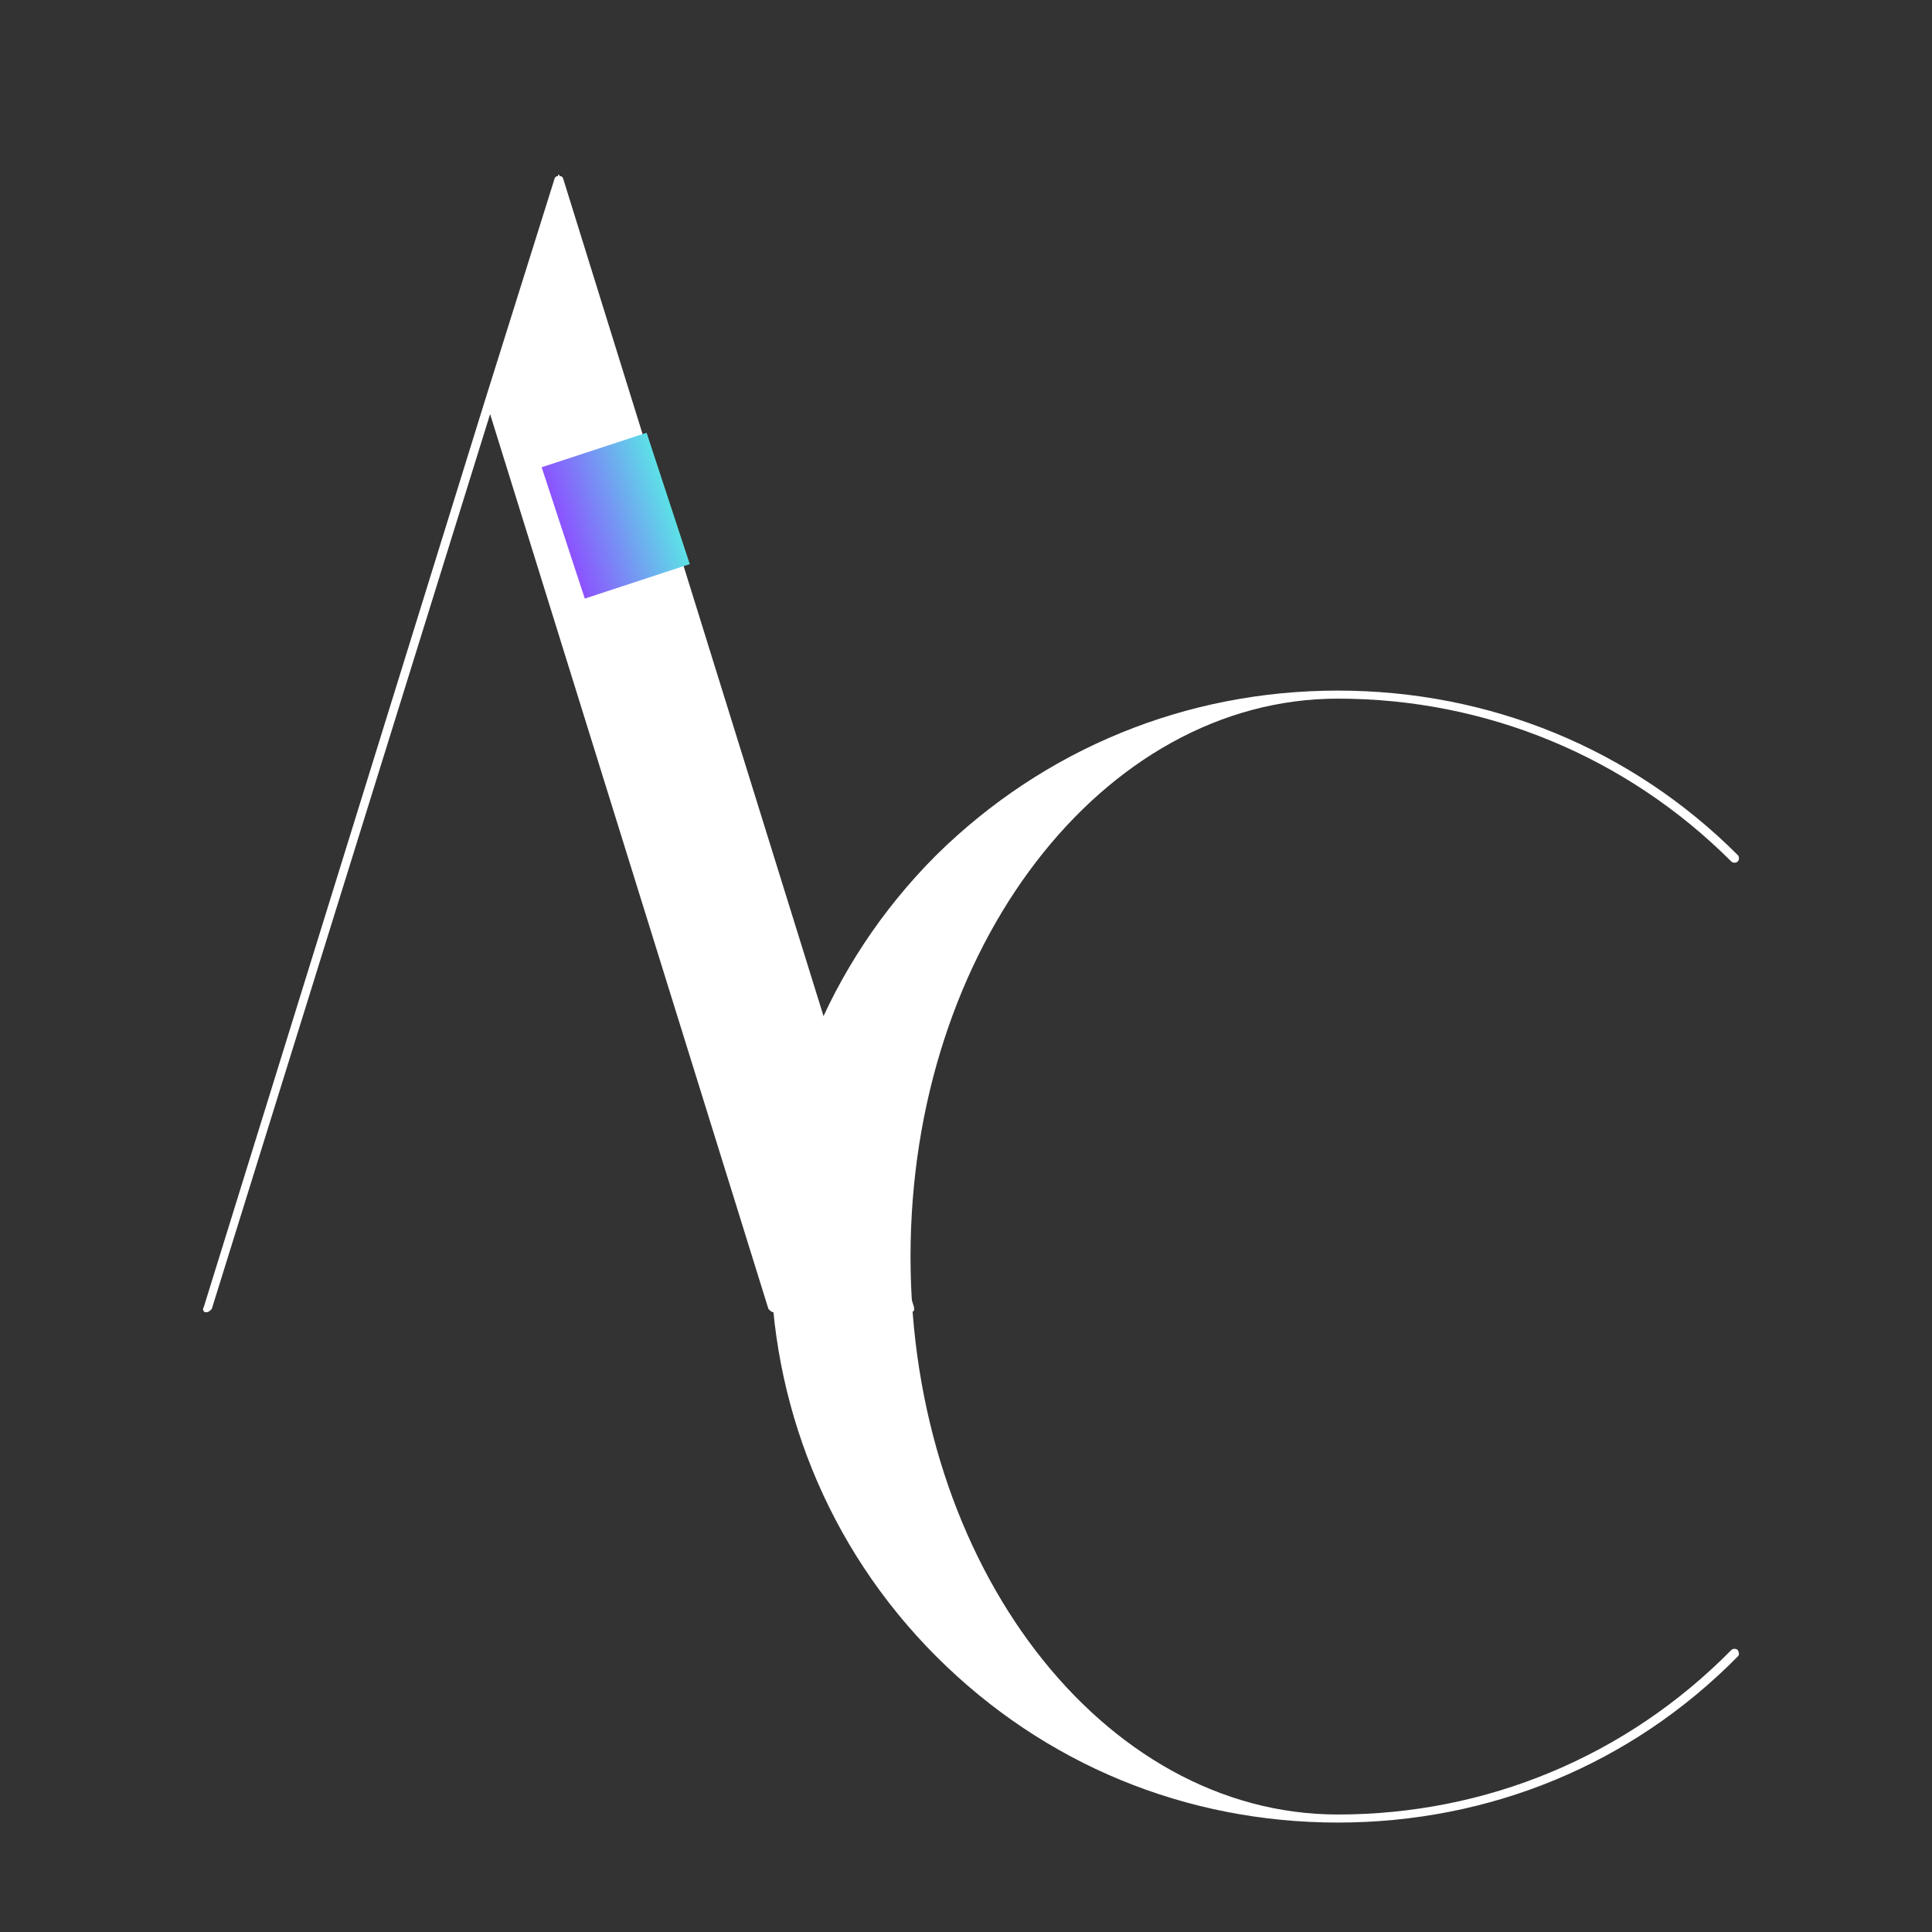 <svg xmlns="http://www.w3.org/2000/svg" xmlns:xlink="http://www.w3.org/1999/xlink" width="500" zoomAndPan="magnify" viewBox="0 0 375 375" height="500" preserveAspectRatio="xMidYMid meet" version="1.0"><rect x="0" y="0" width="375" height="375" fill="#333333" stroke="none"/><defs><g/><clipPath id="7f8ff0da12"><path d="M 105 84 L 134 84 L 134 117 L 105 117 Z M 105 84 " clip-rule="nonzero"/></clipPath><clipPath id="06a3183756"><path d="M 105.133 90.691 L 126.988 83.512 L 136.559 112.652 L 114.703 119.828 Z M 105.133 90.691 " clip-rule="nonzero"/></clipPath><clipPath id="18e39c84e6"><path d="M 105.133 90.691 L 125.543 83.988 L 134.168 110.238 L 113.758 116.945 Z M 105.133 90.691 " clip-rule="nonzero"/></clipPath><clipPath id="60e4c27711"><path d="M 105.133 90.691 L 125.508 84 L 133.883 109.496 L 113.508 116.188 Z M 105.133 90.691 " clip-rule="nonzero"/></clipPath><linearGradient x1="-2.075" gradientTransform="matrix(3.642, -1.196, 1.196, 3.642, 105.133, 90.692)" y1="0" x2="7.669" gradientUnits="userSpaceOnUse" y2="0" id="346fe43fcb"><stop stop-opacity="1" stop-color="rgb(54.9%, 32.199%, 100%)" offset="0"/><stop stop-opacity="1" stop-color="rgb(54.9%, 32.199%, 100%)" offset="0.125"/><stop stop-opacity="1" stop-color="rgb(54.9%, 32.199%, 100%)" offset="0.188"/><stop stop-opacity="1" stop-color="rgb(54.9%, 32.199%, 100%)" offset="0.203"/><stop stop-opacity="1" stop-color="rgb(54.9%, 32.199%, 100%)" offset="0.211"/><stop stop-opacity="1" stop-color="rgb(54.805%, 32.48%, 99.95%)" offset="0.215"/><stop stop-opacity="1" stop-color="rgb(54.71%, 32.762%, 99.901%)" offset="0.219"/><stop stop-opacity="1" stop-color="rgb(54.582%, 33.142%, 99.834%)" offset="0.223"/><stop stop-opacity="1" stop-color="rgb(54.454%, 33.524%, 99.768%)" offset="0.227"/><stop stop-opacity="1" stop-color="rgb(54.326%, 33.905%, 99.701%)" offset="0.23"/><stop stop-opacity="1" stop-color="rgb(54.199%, 34.286%, 99.634%)" offset="0.234"/><stop stop-opacity="1" stop-color="rgb(54.071%, 34.666%, 99.567%)" offset="0.238"/><stop stop-opacity="1" stop-color="rgb(53.943%, 35.048%, 99.501%)" offset="0.242"/><stop stop-opacity="1" stop-color="rgb(53.815%, 35.429%, 99.434%)" offset="0.246"/><stop stop-opacity="1" stop-color="rgb(53.687%, 35.811%, 99.367%)" offset="0.25"/><stop stop-opacity="1" stop-color="rgb(53.558%, 36.191%, 99.3%)" offset="0.254"/><stop stop-opacity="1" stop-color="rgb(53.432%, 36.572%, 99.234%)" offset="0.258"/><stop stop-opacity="1" stop-color="rgb(53.304%, 36.954%, 99.167%)" offset="0.262"/><stop stop-opacity="1" stop-color="rgb(53.175%, 37.335%, 99.101%)" offset="0.266"/><stop stop-opacity="1" stop-color="rgb(53.047%, 37.715%, 99.034%)" offset="0.27"/><stop stop-opacity="1" stop-color="rgb(52.919%, 38.097%, 98.967%)" offset="0.273"/><stop stop-opacity="1" stop-color="rgb(52.791%, 38.478%, 98.9%)" offset="0.277"/><stop stop-opacity="1" stop-color="rgb(52.664%, 38.86%, 98.834%)" offset="0.281"/><stop stop-opacity="1" stop-color="rgb(52.536%, 39.24%, 98.767%)" offset="0.285"/><stop stop-opacity="1" stop-color="rgb(52.408%, 39.621%, 98.7%)" offset="0.289"/><stop stop-opacity="1" stop-color="rgb(52.28%, 40.001%, 98.633%)" offset="0.293"/><stop stop-opacity="1" stop-color="rgb(52.151%, 40.382%, 98.567%)" offset="0.297"/><stop stop-opacity="1" stop-color="rgb(52.023%, 40.764%, 98.5%)" offset="0.301"/><stop stop-opacity="1" stop-color="rgb(51.897%, 41.145%, 98.433%)" offset="0.305"/><stop stop-opacity="1" stop-color="rgb(51.768%, 41.525%, 98.366%)" offset="0.309"/><stop stop-opacity="1" stop-color="rgb(51.64%, 41.907%, 98.3%)" offset="0.312"/><stop stop-opacity="1" stop-color="rgb(51.512%, 42.288%, 98.233%)" offset="0.316"/><stop stop-opacity="1" stop-color="rgb(51.384%, 42.67%, 98.167%)" offset="0.32"/><stop stop-opacity="1" stop-color="rgb(51.256%, 43.05%, 98.1%)" offset="0.324"/><stop stop-opacity="1" stop-color="rgb(51.128%, 43.431%, 98.033%)" offset="0.328"/><stop stop-opacity="1" stop-color="rgb(50.999%, 43.813%, 97.966%)" offset="0.332"/><stop stop-opacity="1" stop-color="rgb(50.873%, 44.194%, 97.9%)" offset="0.336"/><stop stop-opacity="1" stop-color="rgb(50.745%, 44.574%, 97.833%)" offset="0.34"/><stop stop-opacity="1" stop-color="rgb(50.616%, 44.955%, 97.766%)" offset="0.344"/><stop stop-opacity="1" stop-color="rgb(50.488%, 45.337%, 97.699%)" offset="0.348"/><stop stop-opacity="1" stop-color="rgb(50.36%, 45.718%, 97.633%)" offset="0.352"/><stop stop-opacity="1" stop-color="rgb(50.232%, 46.098%, 97.566%)" offset="0.355"/><stop stop-opacity="1" stop-color="rgb(50.105%, 46.48%, 97.501%)" offset="0.359"/><stop stop-opacity="1" stop-color="rgb(49.977%, 46.861%, 97.433%)" offset="0.363"/><stop stop-opacity="1" stop-color="rgb(49.849%, 47.243%, 97.366%)" offset="0.367"/><stop stop-opacity="1" stop-color="rgb(49.721%, 47.623%, 97.299%)" offset="0.371"/><stop stop-opacity="1" stop-color="rgb(49.593%, 48.004%, 97.234%)" offset="0.375"/><stop stop-opacity="1" stop-color="rgb(49.464%, 48.386%, 97.166%)" offset="0.379"/><stop stop-opacity="1" stop-color="rgb(49.338%, 48.767%, 97.099%)" offset="0.383"/><stop stop-opacity="1" stop-color="rgb(49.21%, 49.147%, 97.032%)" offset="0.387"/><stop stop-opacity="1" stop-color="rgb(49.081%, 49.529%, 96.967%)" offset="0.391"/><stop stop-opacity="1" stop-color="rgb(48.953%, 49.91%, 96.899%)" offset="0.395"/><stop stop-opacity="1" stop-color="rgb(48.825%, 50.291%, 96.834%)" offset="0.398"/><stop stop-opacity="1" stop-color="rgb(48.697%, 50.671%, 96.767%)" offset="0.402"/><stop stop-opacity="1" stop-color="rgb(48.57%, 51.053%, 96.7%)" offset="0.406"/><stop stop-opacity="1" stop-color="rgb(48.442%, 51.434%, 96.632%)" offset="0.41"/><stop stop-opacity="1" stop-color="rgb(48.314%, 51.816%, 96.567%)" offset="0.414"/><stop stop-opacity="1" stop-color="rgb(48.186%, 52.196%, 96.5%)" offset="0.418"/><stop stop-opacity="1" stop-color="rgb(48.058%, 52.577%, 96.432%)" offset="0.422"/><stop stop-opacity="1" stop-color="rgb(47.929%, 52.959%, 96.365%)" offset="0.426"/><stop stop-opacity="1" stop-color="rgb(47.803%, 53.34%, 96.3%)" offset="0.43"/><stop stop-opacity="1" stop-color="rgb(47.675%, 53.72%, 96.233%)" offset="0.434"/><stop stop-opacity="1" stop-color="rgb(47.546%, 54.102%, 96.167%)" offset="0.438"/><stop stop-opacity="1" stop-color="rgb(47.418%, 54.483%, 96.1%)" offset="0.441"/><stop stop-opacity="1" stop-color="rgb(47.29%, 54.865%, 96.033%)" offset="0.445"/><stop stop-opacity="1" stop-color="rgb(47.162%, 55.244%, 95.966%)" offset="0.449"/><stop stop-opacity="1" stop-color="rgb(47.034%, 55.626%, 95.9%)" offset="0.453"/><stop stop-opacity="1" stop-color="rgb(46.906%, 56.007%, 95.833%)" offset="0.457"/><stop stop-opacity="1" stop-color="rgb(46.779%, 56.389%, 95.766%)" offset="0.461"/><stop stop-opacity="1" stop-color="rgb(46.651%, 56.769%, 95.699%)" offset="0.465"/><stop stop-opacity="1" stop-color="rgb(46.523%, 57.15%, 95.633%)" offset="0.469"/><stop stop-opacity="1" stop-color="rgb(46.394%, 57.532%, 95.566%)" offset="0.473"/><stop stop-opacity="1" stop-color="rgb(46.266%, 57.913%, 95.499%)" offset="0.477"/><stop stop-opacity="1" stop-color="rgb(46.138%, 58.293%, 95.432%)" offset="0.48"/><stop stop-opacity="1" stop-color="rgb(46.011%, 58.675%, 95.366%)" offset="0.484"/><stop stop-opacity="1" stop-color="rgb(45.883%, 59.056%, 95.299%)" offset="0.488"/><stop stop-opacity="1" stop-color="rgb(45.755%, 59.438%, 95.233%)" offset="0.492"/><stop stop-opacity="1" stop-color="rgb(45.627%, 59.818%, 95.166%)" offset="0.496"/><stop stop-opacity="1" stop-color="rgb(45.499%, 60.199%, 95.099%)" offset="0.5"/><stop stop-opacity="1" stop-color="rgb(45.37%, 60.58%, 95.032%)" offset="0.504"/><stop stop-opacity="1" stop-color="rgb(45.244%, 60.962%, 94.966%)" offset="0.508"/><stop stop-opacity="1" stop-color="rgb(45.116%, 61.342%, 94.899%)" offset="0.512"/><stop stop-opacity="1" stop-color="rgb(44.987%, 61.723%, 94.832%)" offset="0.516"/><stop stop-opacity="1" stop-color="rgb(44.859%, 62.105%, 94.765%)" offset="0.52"/><stop stop-opacity="1" stop-color="rgb(44.731%, 62.486%, 94.699%)" offset="0.523"/><stop stop-opacity="1" stop-color="rgb(44.603%, 62.866%, 94.632%)" offset="0.527"/><stop stop-opacity="1" stop-color="rgb(44.476%, 63.248%, 94.566%)" offset="0.531"/><stop stop-opacity="1" stop-color="rgb(44.348%, 63.629%, 94.499%)" offset="0.535"/><stop stop-opacity="1" stop-color="rgb(44.22%, 64.011%, 94.432%)" offset="0.539"/><stop stop-opacity="1" stop-color="rgb(44.092%, 64.391%, 94.365%)" offset="0.543"/><stop stop-opacity="1" stop-color="rgb(43.964%, 64.772%, 94.299%)" offset="0.547"/><stop stop-opacity="1" stop-color="rgb(43.835%, 65.154%, 94.232%)" offset="0.551"/><stop stop-opacity="1" stop-color="rgb(43.709%, 65.535%, 94.165%)" offset="0.555"/><stop stop-opacity="1" stop-color="rgb(43.581%, 65.915%, 94.098%)" offset="0.559"/><stop stop-opacity="1" stop-color="rgb(43.452%, 66.296%, 94.032%)" offset="0.562"/><stop stop-opacity="1" stop-color="rgb(43.324%, 66.678%, 93.965%)" offset="0.566"/><stop stop-opacity="1" stop-color="rgb(43.196%, 67.059%, 93.9%)" offset="0.57"/><stop stop-opacity="1" stop-color="rgb(43.068%, 67.439%, 93.832%)" offset="0.574"/><stop stop-opacity="1" stop-color="rgb(42.941%, 67.821%, 93.765%)" offset="0.578"/><stop stop-opacity="1" stop-color="rgb(42.813%, 68.202%, 93.698%)" offset="0.582"/><stop stop-opacity="1" stop-color="rgb(42.685%, 68.584%, 93.633%)" offset="0.586"/><stop stop-opacity="1" stop-color="rgb(42.557%, 68.964%, 93.565%)" offset="0.59"/><stop stop-opacity="1" stop-color="rgb(42.429%, 69.345%, 93.498%)" offset="0.594"/><stop stop-opacity="1" stop-color="rgb(42.3%, 69.727%, 93.431%)" offset="0.598"/><stop stop-opacity="1" stop-color="rgb(42.172%, 70.108%, 93.365%)" offset="0.602"/><stop stop-opacity="1" stop-color="rgb(42.044%, 70.488%, 93.298%)" offset="0.605"/><stop stop-opacity="1" stop-color="rgb(41.917%, 70.869%, 93.231%)" offset="0.609"/><stop stop-opacity="1" stop-color="rgb(41.789%, 71.249%, 93.164%)" offset="0.613"/><stop stop-opacity="1" stop-color="rgb(41.661%, 71.631%, 93.098%)" offset="0.617"/><stop stop-opacity="1" stop-color="rgb(41.533%, 72.012%, 93.031%)" offset="0.621"/><stop stop-opacity="1" stop-color="rgb(41.405%, 72.394%, 92.966%)" offset="0.625"/><stop stop-opacity="1" stop-color="rgb(41.277%, 72.774%, 92.899%)" offset="0.629"/><stop stop-opacity="1" stop-color="rgb(41.15%, 73.155%, 92.831%)" offset="0.633"/><stop stop-opacity="1" stop-color="rgb(41.022%, 73.537%, 92.764%)" offset="0.637"/><stop stop-opacity="1" stop-color="rgb(40.894%, 73.918%, 92.699%)" offset="0.641"/><stop stop-opacity="1" stop-color="rgb(40.765%, 74.298%, 92.632%)" offset="0.645"/><stop stop-opacity="1" stop-color="rgb(40.637%, 74.68%, 92.564%)" offset="0.648"/><stop stop-opacity="1" stop-color="rgb(40.509%, 75.061%, 92.497%)" offset="0.652"/><stop stop-opacity="1" stop-color="rgb(40.382%, 75.443%, 92.432%)" offset="0.656"/><stop stop-opacity="1" stop-color="rgb(40.254%, 75.822%, 92.365%)" offset="0.66"/><stop stop-opacity="1" stop-color="rgb(40.126%, 76.204%, 92.299%)" offset="0.664"/><stop stop-opacity="1" stop-color="rgb(39.998%, 76.585%, 92.232%)" offset="0.668"/><stop stop-opacity="1" stop-color="rgb(39.87%, 76.967%, 92.165%)" offset="0.672"/><stop stop-opacity="1" stop-color="rgb(39.742%, 77.347%, 92.097%)" offset="0.676"/><stop stop-opacity="1" stop-color="rgb(39.615%, 77.728%, 92.032%)" offset="0.68"/><stop stop-opacity="1" stop-color="rgb(39.487%, 78.11%, 91.965%)" offset="0.684"/><stop stop-opacity="1" stop-color="rgb(39.359%, 78.491%, 91.898%)" offset="0.688"/><stop stop-opacity="1" stop-color="rgb(39.23%, 78.871%, 91.83%)" offset="0.691"/><stop stop-opacity="1" stop-color="rgb(39.102%, 79.253%, 91.765%)" offset="0.695"/><stop stop-opacity="1" stop-color="rgb(38.974%, 79.634%, 91.698%)" offset="0.699"/><stop stop-opacity="1" stop-color="rgb(38.847%, 80.016%, 91.632%)" offset="0.703"/><stop stop-opacity="1" stop-color="rgb(38.719%, 80.396%, 91.565%)" offset="0.707"/><stop stop-opacity="1" stop-color="rgb(38.591%, 80.777%, 91.498%)" offset="0.711"/><stop stop-opacity="1" stop-color="rgb(38.463%, 81.158%, 91.431%)" offset="0.715"/><stop stop-opacity="1" stop-color="rgb(38.335%, 81.54%, 91.365%)" offset="0.719"/><stop stop-opacity="1" stop-color="rgb(38.206%, 81.92%, 91.298%)" offset="0.723"/><stop stop-opacity="1" stop-color="rgb(38.08%, 82.301%, 91.231%)" offset="0.727"/><stop stop-opacity="1" stop-color="rgb(37.952%, 82.683%, 91.164%)" offset="0.73"/><stop stop-opacity="1" stop-color="rgb(37.823%, 83.064%, 91.098%)" offset="0.734"/><stop stop-opacity="1" stop-color="rgb(37.695%, 83.444%, 91.031%)" offset="0.738"/><stop stop-opacity="1" stop-color="rgb(37.567%, 83.826%, 90.965%)" offset="0.742"/><stop stop-opacity="1" stop-color="rgb(37.439%, 84.207%, 90.898%)" offset="0.746"/><stop stop-opacity="1" stop-color="rgb(37.311%, 84.589%, 90.831%)" offset="0.75"/><stop stop-opacity="1" stop-color="rgb(37.183%, 84.969%, 90.764%)" offset="0.754"/><stop stop-opacity="1" stop-color="rgb(37.056%, 85.35%, 90.698%)" offset="0.758"/><stop stop-opacity="1" stop-color="rgb(36.928%, 85.732%, 90.631%)" offset="0.762"/><stop stop-opacity="1" stop-color="rgb(36.8%, 86.113%, 90.564%)" offset="0.766"/><stop stop-opacity="1" stop-color="rgb(36.671%, 86.493%, 90.497%)" offset="0.77"/><stop stop-opacity="1" stop-color="rgb(36.543%, 86.874%, 90.431%)" offset="0.773"/><stop stop-opacity="1" stop-color="rgb(36.415%, 87.256%, 90.364%)" offset="0.777"/><stop stop-opacity="1" stop-color="rgb(36.288%, 87.637%, 90.297%)" offset="0.781"/><stop stop-opacity="1" stop-color="rgb(36.194%, 87.918%, 90.248%)" offset="0.785"/><stop stop-opacity="1" stop-color="rgb(36.099%, 88.199%, 90.199%)" offset="0.789"/><stop stop-opacity="1" stop-color="rgb(36.099%, 88.199%, 90.199%)" offset="0.797"/><stop stop-opacity="1" stop-color="rgb(36.099%, 88.199%, 90.199%)" offset="0.812"/><stop stop-opacity="1" stop-color="rgb(36.099%, 88.199%, 90.199%)" offset="0.875"/><stop stop-opacity="1" stop-color="rgb(36.099%, 88.199%, 90.199%)" offset="1"/></linearGradient></defs><g fill="#ffffff" fill-opacity="1"><g transform="translate(28.856, 253.755)"><g><path d="M 10.68 0 C 10.363 0.312 10.68 0.941 10.992 0.941 C 11.309 0.941 11.309 0.941 11.309 0.941 C 11.621 0.941 11.938 0.629 12.25 0.312 L 66.273 -173.379 L 120.297 0.312 C 120.613 0.629 120.926 0.941 121.238 0.941 L 147.938 0.941 C 147.938 0.941 148.254 0.941 148.566 0.629 C 148.566 0.312 148.566 0.312 148.566 0 L 80.406 -219.238 C 80.094 -219.551 80.094 -219.551 80.094 -219.551 C 80.094 -219.551 80.094 -219.551 79.781 -219.551 C 79.781 -219.551 79.781 -219.867 79.465 -219.867 C 79.465 -219.867 79.465 -219.551 79.465 -219.551 C 79.152 -219.551 79.152 -219.551 79.152 -219.551 C 79.152 -219.551 79.152 -219.551 78.836 -219.238 L 65.332 -176.207 Z M 10.68 0 "/></g></g></g><g fill="#ffffff" fill-opacity="1"><g transform="translate(139.175, 352.82)"><g><path d="M 120.5 0.938 C 149.922 0.938 177.465 -10.328 198.121 -31.297 C 198.434 -31.613 198.434 -31.926 198.121 -32.551 C 197.809 -32.863 197.184 -32.863 196.871 -32.551 C 176.523 -11.895 149.297 -0.625 120.5 -0.625 C 74.805 -0.625 37.559 -49.141 37.559 -108.918 C 37.559 -168.699 74.805 -217.215 120.5 -217.215 C 149.297 -217.215 176.523 -205.945 196.871 -185.602 C 197.184 -185.289 197.809 -185.289 198.121 -185.602 C 198.434 -185.914 198.434 -186.539 198.121 -186.855 C 177.465 -207.512 149.922 -218.777 120.5 -218.777 C 91.078 -218.777 63.535 -207.512 42.566 -186.855 C -0.312 -143.973 -0.312 -74.18 42.566 -31.297 C 63.535 -10.328 91.078 0.938 120.5 0.938 Z M 120.5 0.938 "/></g></g></g><g clip-path="url(#7f8ff0da12)"><g clip-path="url(#06a3183756)"><g clip-path="url(#18e39c84e6)"><g clip-path="url(#60e4c27711)"><path fill="url(#346fe43fcb)" d="M 95.59 87.133 L 107.934 124.711 L 143.426 113.051 L 131.082 75.477 Z M 95.59 87.133 " fill-rule="nonzero"/></g></g></g></g></svg>